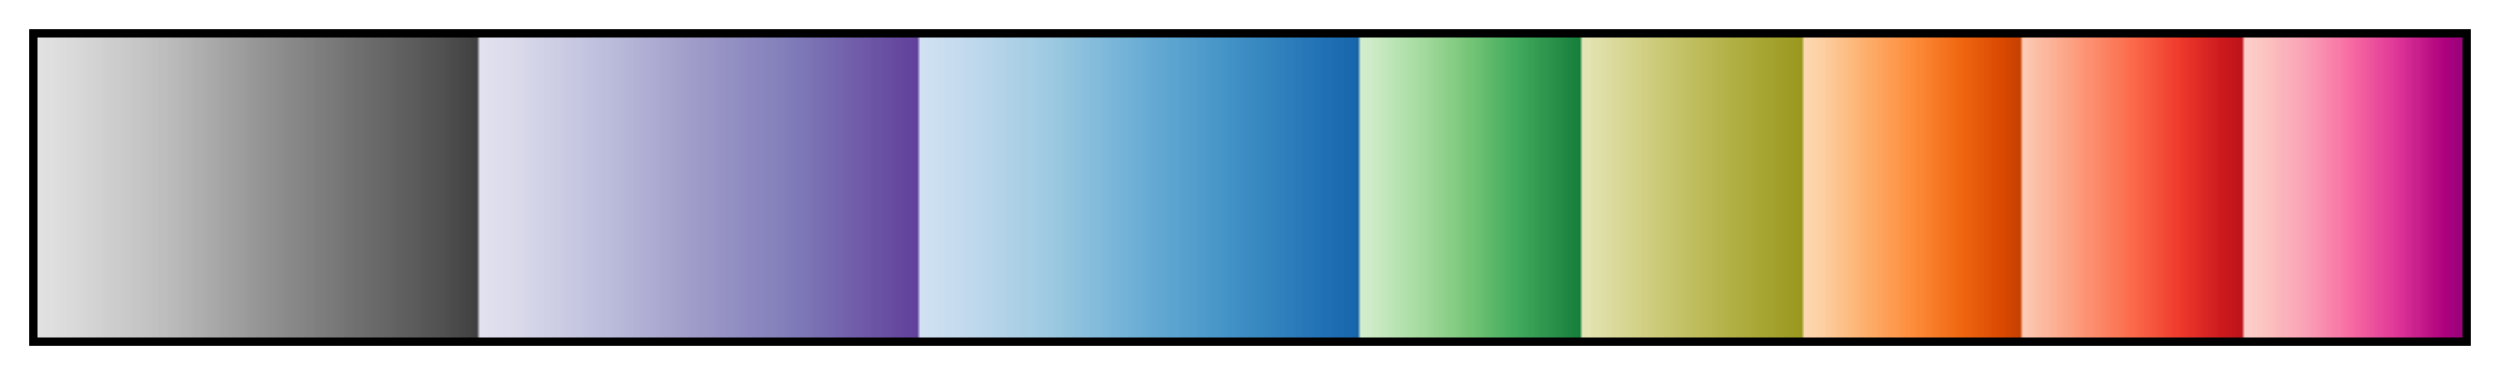 <?xml version="1.0" encoding="UTF-8"?>
<svg xmlns="http://www.w3.org/2000/svg" version="1.1" width="300px" height="45px" viewBox="0 0 300 45">
<g><defs>
<linearGradient id="skewedStacked" gradientUnits="objectBoundingBox" spreadMethod="pad" x1="0%" x2="100%" y1="0%" y2="0%">
<stop offset="0.00%" stop-color="rgb(226,226,226)" stop-opacity="1"/>
<stop offset="0.13%" stop-color="rgb(226,226,226)" stop-opacity="1"/>
<stop offset="0.26%" stop-color="rgb(225,225,225)" stop-opacity="1"/>
<stop offset="0.39%" stop-color="rgb(224,224,224)" stop-opacity="1"/>
<stop offset="0.52%" stop-color="rgb(223,223,223)" stop-opacity="1"/>
<stop offset="0.65%" stop-color="rgb(223,223,223)" stop-opacity="1"/>
<stop offset="0.78%" stop-color="rgb(222,222,222)" stop-opacity="1"/>
<stop offset="0.91%" stop-color="rgb(221,221,221)" stop-opacity="1"/>
<stop offset="1.04%" stop-color="rgb(220,220,220)" stop-opacity="1"/>
<stop offset="1.17%" stop-color="rgb(220,220,220)" stop-opacity="1"/>
<stop offset="1.31%" stop-color="rgb(218,218,218)" stop-opacity="1"/>
<stop offset="1.44%" stop-color="rgb(218,218,218)" stop-opacity="1"/>
<stop offset="1.57%" stop-color="rgb(217,217,217)" stop-opacity="1"/>
<stop offset="1.70%" stop-color="rgb(216,216,216)" stop-opacity="1"/>
<stop offset="1.83%" stop-color="rgb(215,215,215)" stop-opacity="1"/>
<stop offset="1.96%" stop-color="rgb(214,214,214)" stop-opacity="1"/>
<stop offset="2.09%" stop-color="rgb(213,213,213)" stop-opacity="1"/>
<stop offset="2.22%" stop-color="rgb(212,212,212)" stop-opacity="1"/>
<stop offset="2.35%" stop-color="rgb(212,212,212)" stop-opacity="1"/>
<stop offset="2.48%" stop-color="rgb(210,210,210)" stop-opacity="1"/>
<stop offset="2.61%" stop-color="rgb(210,210,210)" stop-opacity="1"/>
<stop offset="2.74%" stop-color="rgb(208,208,208)" stop-opacity="1"/>
<stop offset="2.87%" stop-color="rgb(207,207,207)" stop-opacity="1"/>
<stop offset="3.00%" stop-color="rgb(206,206,206)" stop-opacity="1"/>
<stop offset="3.13%" stop-color="rgb(205,205,205)" stop-opacity="1"/>
<stop offset="3.26%" stop-color="rgb(204,204,204)" stop-opacity="1"/>
<stop offset="3.39%" stop-color="rgb(204,204,204)" stop-opacity="1"/>
<stop offset="3.52%" stop-color="rgb(203,203,203)" stop-opacity="1"/>
<stop offset="3.66%" stop-color="rgb(201,201,201)" stop-opacity="1"/>
<stop offset="3.79%" stop-color="rgb(201,201,201)" stop-opacity="1"/>
<stop offset="3.92%" stop-color="rgb(199,199,199)" stop-opacity="1"/>
<stop offset="4.05%" stop-color="rgb(198,198,198)" stop-opacity="1"/>
<stop offset="4.18%" stop-color="rgb(198,198,198)" stop-opacity="1"/>
<stop offset="4.31%" stop-color="rgb(197,197,197)" stop-opacity="1"/>
<stop offset="4.44%" stop-color="rgb(196,196,196)" stop-opacity="1"/>
<stop offset="4.57%" stop-color="rgb(195,195,195)" stop-opacity="1"/>
<stop offset="4.70%" stop-color="rgb(194,194,194)" stop-opacity="1"/>
<stop offset="4.83%" stop-color="rgb(192,192,192)" stop-opacity="1"/>
<stop offset="4.96%" stop-color="rgb(192,192,192)" stop-opacity="1"/>
<stop offset="5.09%" stop-color="rgb(190,190,190)" stop-opacity="1"/>
<stop offset="5.22%" stop-color="rgb(190,190,190)" stop-opacity="1"/>
<stop offset="5.35%" stop-color="rgb(190,190,190)" stop-opacity="1"/>
<stop offset="5.48%" stop-color="rgb(187,187,187)" stop-opacity="1"/>
<stop offset="5.61%" stop-color="rgb(186,186,186)" stop-opacity="1"/>
<stop offset="5.74%" stop-color="rgb(185,185,185)" stop-opacity="1"/>
<stop offset="5.87%" stop-color="rgb(184,184,184)" stop-opacity="1"/>
<stop offset="6.01%" stop-color="rgb(181,181,181)" stop-opacity="1"/>
<stop offset="6.14%" stop-color="rgb(181,181,181)" stop-opacity="1"/>
<stop offset="6.27%" stop-color="rgb(180,180,180)" stop-opacity="1"/>
<stop offset="6.40%" stop-color="rgb(178,178,178)" stop-opacity="1"/>
<stop offset="6.53%" stop-color="rgb(176,176,176)" stop-opacity="1"/>
<stop offset="6.66%" stop-color="rgb(175,175,175)" stop-opacity="1"/>
<stop offset="6.79%" stop-color="rgb(174,174,174)" stop-opacity="1"/>
<stop offset="6.92%" stop-color="rgb(173,173,173)" stop-opacity="1"/>
<stop offset="7.05%" stop-color="rgb(171,171,171)" stop-opacity="1"/>
<stop offset="7.18%" stop-color="rgb(170,170,170)" stop-opacity="1"/>
<stop offset="7.31%" stop-color="rgb(169,169,169)" stop-opacity="1"/>
<stop offset="7.44%" stop-color="rgb(168,168,168)" stop-opacity="1"/>
<stop offset="7.57%" stop-color="rgb(165,165,165)" stop-opacity="1"/>
<stop offset="7.70%" stop-color="rgb(164,164,164)" stop-opacity="1"/>
<stop offset="7.83%" stop-color="rgb(163,163,163)" stop-opacity="1"/>
<stop offset="7.96%" stop-color="rgb(162,162,162)" stop-opacity="1"/>
<stop offset="8.09%" stop-color="rgb(160,160,160)" stop-opacity="1"/>
<stop offset="8.22%" stop-color="rgb(159,159,159)" stop-opacity="1"/>
<stop offset="8.36%" stop-color="rgb(158,158,158)" stop-opacity="1"/>
<stop offset="8.49%" stop-color="rgb(157,157,157)" stop-opacity="1"/>
<stop offset="8.62%" stop-color="rgb(156,156,156)" stop-opacity="1"/>
<stop offset="8.75%" stop-color="rgb(153,153,153)" stop-opacity="1"/>
<stop offset="8.88%" stop-color="rgb(152,152,152)" stop-opacity="1"/>
<stop offset="9.01%" stop-color="rgb(151,151,151)" stop-opacity="1"/>
<stop offset="9.14%" stop-color="rgb(149,149,149)" stop-opacity="1"/>
<stop offset="9.27%" stop-color="rgb(148,148,148)" stop-opacity="1"/>
<stop offset="9.40%" stop-color="rgb(147,147,147)" stop-opacity="1"/>
<stop offset="9.53%" stop-color="rgb(146,146,146)" stop-opacity="1"/>
<stop offset="9.66%" stop-color="rgb(144,144,144)" stop-opacity="1"/>
<stop offset="9.79%" stop-color="rgb(144,144,144)" stop-opacity="1"/>
<stop offset="9.92%" stop-color="rgb(142,142,142)" stop-opacity="1"/>
<stop offset="10.05%" stop-color="rgb(141,141,141)" stop-opacity="1"/>
<stop offset="10.18%" stop-color="rgb(140,140,140)" stop-opacity="1"/>
<stop offset="10.31%" stop-color="rgb(138,138,138)" stop-opacity="1"/>
<stop offset="10.44%" stop-color="rgb(137,137,137)" stop-opacity="1"/>
<stop offset="10.57%" stop-color="rgb(136,136,136)" stop-opacity="1"/>
<stop offset="10.70%" stop-color="rgb(135,135,135)" stop-opacity="1"/>
<stop offset="10.84%" stop-color="rgb(133,133,133)" stop-opacity="1"/>
<stop offset="10.97%" stop-color="rgb(133,133,133)" stop-opacity="1"/>
<stop offset="11.10%" stop-color="rgb(131,131,131)" stop-opacity="1"/>
<stop offset="11.23%" stop-color="rgb(130,130,130)" stop-opacity="1"/>
<stop offset="11.36%" stop-color="rgb(130,130,130)" stop-opacity="1"/>
<stop offset="11.49%" stop-color="rgb(127,127,127)" stop-opacity="1"/>
<stop offset="11.62%" stop-color="rgb(126,126,126)" stop-opacity="1"/>
<stop offset="11.75%" stop-color="rgb(125,125,125)" stop-opacity="1"/>
<stop offset="11.88%" stop-color="rgb(124,124,124)" stop-opacity="1"/>
<stop offset="12.01%" stop-color="rgb(122,122,122)" stop-opacity="1"/>
<stop offset="12.14%" stop-color="rgb(122,122,122)" stop-opacity="1"/>
<stop offset="12.27%" stop-color="rgb(121,121,121)" stop-opacity="1"/>
<stop offset="12.40%" stop-color="rgb(119,119,119)" stop-opacity="1"/>
<stop offset="12.53%" stop-color="rgb(119,119,119)" stop-opacity="1"/>
<stop offset="12.66%" stop-color="rgb(117,117,117)" stop-opacity="1"/>
<stop offset="12.79%" stop-color="rgb(115,115,115)" stop-opacity="1"/>
<stop offset="12.92%" stop-color="rgb(114,114,114)" stop-opacity="1"/>
<stop offset="13.05%" stop-color="rgb(113,113,113)" stop-opacity="1"/>
<stop offset="13.19%" stop-color="rgb(111,111,111)" stop-opacity="1"/>
<stop offset="13.32%" stop-color="rgb(111,111,111)" stop-opacity="1"/>
<stop offset="13.45%" stop-color="rgb(110,110,110)" stop-opacity="1"/>
<stop offset="13.58%" stop-color="rgb(108,108,108)" stop-opacity="1"/>
<stop offset="13.71%" stop-color="rgb(108,108,108)" stop-opacity="1"/>
<stop offset="13.84%" stop-color="rgb(106,106,106)" stop-opacity="1"/>
<stop offset="13.97%" stop-color="rgb(105,105,105)" stop-opacity="1"/>
<stop offset="14.10%" stop-color="rgb(104,104,104)" stop-opacity="1"/>
<stop offset="14.23%" stop-color="rgb(103,103,103)" stop-opacity="1"/>
<stop offset="14.36%" stop-color="rgb(102,102,102)" stop-opacity="1"/>
<stop offset="14.49%" stop-color="rgb(101,101,101)" stop-opacity="1"/>
<stop offset="14.62%" stop-color="rgb(100,100,100)" stop-opacity="1"/>
<stop offset="14.75%" stop-color="rgb(98,98,98)" stop-opacity="1"/>
<stop offset="14.88%" stop-color="rgb(97,97,97)" stop-opacity="1"/>
<stop offset="15.01%" stop-color="rgb(96,96,96)" stop-opacity="1"/>
<stop offset="15.14%" stop-color="rgb(95,95,95)" stop-opacity="1"/>
<stop offset="15.27%" stop-color="rgb(94,94,94)" stop-opacity="1"/>
<stop offset="15.40%" stop-color="rgb(93,93,93)" stop-opacity="1"/>
<stop offset="15.54%" stop-color="rgb(92,92,92)" stop-opacity="1"/>
<stop offset="15.67%" stop-color="rgb(91,91,91)" stop-opacity="1"/>
<stop offset="15.80%" stop-color="rgb(90,90,90)" stop-opacity="1"/>
<stop offset="15.93%" stop-color="rgb(87,87,87)" stop-opacity="1"/>
<stop offset="16.06%" stop-color="rgb(86,86,86)" stop-opacity="1"/>
<stop offset="16.19%" stop-color="rgb(85,85,85)" stop-opacity="1"/>
<stop offset="16.32%" stop-color="rgb(84,84,84)" stop-opacity="1"/>
<stop offset="16.45%" stop-color="rgb(83,83,83)" stop-opacity="1"/>
<stop offset="16.58%" stop-color="rgb(82,82,82)" stop-opacity="1"/>
<stop offset="16.71%" stop-color="rgb(81,81,81)" stop-opacity="1"/>
<stop offset="16.84%" stop-color="rgb(80,80,80)" stop-opacity="1"/>
<stop offset="16.97%" stop-color="rgb(78,78,78)" stop-opacity="1"/>
<stop offset="17.10%" stop-color="rgb(75,75,75)" stop-opacity="1"/>
<stop offset="17.23%" stop-color="rgb(74,74,74)" stop-opacity="1"/>
<stop offset="17.36%" stop-color="rgb(74,74,74)" stop-opacity="1"/>
<stop offset="17.49%" stop-color="rgb(71,71,71)" stop-opacity="1"/>
<stop offset="17.62%" stop-color="rgb(70,70,70)" stop-opacity="1"/>
<stop offset="17.75%" stop-color="rgb(68,68,68)" stop-opacity="1"/>
<stop offset="17.89%" stop-color="rgb(67,67,67)" stop-opacity="1"/>
<stop offset="18.02%" stop-color="rgb(64,64,64)" stop-opacity="1"/>
<stop offset="18.15%" stop-color="rgb(64,64,64)" stop-opacity="1"/>
<stop offset="18.28%" stop-color="rgb(226,226,239)" stop-opacity="1"/>
<stop offset="18.41%" stop-color="rgb(226,225,239)" stop-opacity="1"/>
<stop offset="18.54%" stop-color="rgb(225,224,238)" stop-opacity="1"/>
<stop offset="18.67%" stop-color="rgb(224,223,238)" stop-opacity="1"/>
<stop offset="18.80%" stop-color="rgb(224,223,238)" stop-opacity="1"/>
<stop offset="18.93%" stop-color="rgb(222,222,237)" stop-opacity="1"/>
<stop offset="19.06%" stop-color="rgb(222,221,237)" stop-opacity="1"/>
<stop offset="19.19%" stop-color="rgb(221,221,236)" stop-opacity="1"/>
<stop offset="19.32%" stop-color="rgb(220,220,236)" stop-opacity="1"/>
<stop offset="19.45%" stop-color="rgb(220,220,236)" stop-opacity="1"/>
<stop offset="19.58%" stop-color="rgb(219,219,236)" stop-opacity="1"/>
<stop offset="19.71%" stop-color="rgb(218,218,235)" stop-opacity="1"/>
<stop offset="19.84%" stop-color="rgb(217,217,234)" stop-opacity="1"/>
<stop offset="19.97%" stop-color="rgb(217,217,234)" stop-opacity="1"/>
<stop offset="20.10%" stop-color="rgb(215,215,233)" stop-opacity="1"/>
<stop offset="20.23%" stop-color="rgb(214,214,233)" stop-opacity="1"/>
<stop offset="20.37%" stop-color="rgb(213,213,233)" stop-opacity="1"/>
<stop offset="20.50%" stop-color="rgb(212,212,232)" stop-opacity="1"/>
<stop offset="20.63%" stop-color="rgb(211,211,232)" stop-opacity="1"/>
<stop offset="20.76%" stop-color="rgb(210,210,231)" stop-opacity="1"/>
<stop offset="20.89%" stop-color="rgb(209,210,231)" stop-opacity="1"/>
<stop offset="21.02%" stop-color="rgb(207,208,230)" stop-opacity="1"/>
<stop offset="21.15%" stop-color="rgb(207,208,230)" stop-opacity="1"/>
<stop offset="21.28%" stop-color="rgb(206,206,229)" stop-opacity="1"/>
<stop offset="21.41%" stop-color="rgb(205,205,228)" stop-opacity="1"/>
<stop offset="21.54%" stop-color="rgb(205,205,228)" stop-opacity="1"/>
<stop offset="21.67%" stop-color="rgb(203,203,227)" stop-opacity="1"/>
<stop offset="21.80%" stop-color="rgb(202,202,227)" stop-opacity="1"/>
<stop offset="21.93%" stop-color="rgb(201,201,226)" stop-opacity="1"/>
<stop offset="22.06%" stop-color="rgb(200,200,226)" stop-opacity="1"/>
<stop offset="22.19%" stop-color="rgb(198,199,225)" stop-opacity="1"/>
<stop offset="22.32%" stop-color="rgb(198,199,225)" stop-opacity="1"/>
<stop offset="22.45%" stop-color="rgb(197,198,225)" stop-opacity="1"/>
<stop offset="22.58%" stop-color="rgb(195,196,224)" stop-opacity="1"/>
<stop offset="22.72%" stop-color="rgb(194,195,223)" stop-opacity="1"/>
<stop offset="22.85%" stop-color="rgb(193,194,223)" stop-opacity="1"/>
<stop offset="22.98%" stop-color="rgb(192,193,222)" stop-opacity="1"/>
<stop offset="23.11%" stop-color="rgb(191,192,222)" stop-opacity="1"/>
<stop offset="23.24%" stop-color="rgb(190,191,221)" stop-opacity="1"/>
<stop offset="23.37%" stop-color="rgb(189,190,220)" stop-opacity="1"/>
<stop offset="23.50%" stop-color="rgb(189,190,220)" stop-opacity="1"/>
<stop offset="23.63%" stop-color="rgb(188,189,220)" stop-opacity="1"/>
<stop offset="23.76%" stop-color="rgb(186,186,219)" stop-opacity="1"/>
<stop offset="23.89%" stop-color="rgb(185,185,218)" stop-opacity="1"/>
<stop offset="24.02%" stop-color="rgb(184,184,217)" stop-opacity="1"/>
<stop offset="24.15%" stop-color="rgb(183,183,217)" stop-opacity="1"/>
<stop offset="24.28%" stop-color="rgb(182,182,216)" stop-opacity="1"/>
<stop offset="24.41%" stop-color="rgb(181,181,215)" stop-opacity="1"/>
<stop offset="24.54%" stop-color="rgb(180,180,215)" stop-opacity="1"/>
<stop offset="24.67%" stop-color="rgb(178,178,213)" stop-opacity="1"/>
<stop offset="24.80%" stop-color="rgb(178,178,213)" stop-opacity="1"/>
<stop offset="24.93%" stop-color="rgb(176,175,212)" stop-opacity="1"/>
<stop offset="25.07%" stop-color="rgb(175,174,212)" stop-opacity="1"/>
<stop offset="25.20%" stop-color="rgb(174,173,211)" stop-opacity="1"/>
<stop offset="25.33%" stop-color="rgb(174,172,210)" stop-opacity="1"/>
<stop offset="25.46%" stop-color="rgb(173,171,210)" stop-opacity="1"/>
<stop offset="25.59%" stop-color="rgb(172,170,209)" stop-opacity="1"/>
<stop offset="25.72%" stop-color="rgb(171,169,208)" stop-opacity="1"/>
<stop offset="25.85%" stop-color="rgb(169,167,207)" stop-opacity="1"/>
<stop offset="25.98%" stop-color="rgb(169,167,207)" stop-opacity="1"/>
<stop offset="26.11%" stop-color="rgb(167,164,206)" stop-opacity="1"/>
<stop offset="26.24%" stop-color="rgb(166,163,205)" stop-opacity="1"/>
<stop offset="26.37%" stop-color="rgb(165,162,205)" stop-opacity="1"/>
<stop offset="26.50%" stop-color="rgb(164,161,204)" stop-opacity="1"/>
<stop offset="26.63%" stop-color="rgb(163,160,203)" stop-opacity="1"/>
<stop offset="26.76%" stop-color="rgb(162,159,203)" stop-opacity="1"/>
<stop offset="26.89%" stop-color="rgb(161,158,202)" stop-opacity="1"/>
<stop offset="27.02%" stop-color="rgb(159,156,201)" stop-opacity="1"/>
<stop offset="27.15%" stop-color="rgb(159,156,201)" stop-opacity="1"/>
<stop offset="27.28%" stop-color="rgb(158,154,200)" stop-opacity="1"/>
<stop offset="27.42%" stop-color="rgb(157,153,199)" stop-opacity="1"/>
<stop offset="27.55%" stop-color="rgb(156,152,199)" stop-opacity="1"/>
<stop offset="27.68%" stop-color="rgb(155,151,198)" stop-opacity="1"/>
<stop offset="27.81%" stop-color="rgb(154,150,198)" stop-opacity="1"/>
<stop offset="27.94%" stop-color="rgb(153,149,198)" stop-opacity="1"/>
<stop offset="28.07%" stop-color="rgb(152,148,197)" stop-opacity="1"/>
<stop offset="28.20%" stop-color="rgb(150,146,196)" stop-opacity="1"/>
<stop offset="28.33%" stop-color="rgb(150,146,196)" stop-opacity="1"/>
<stop offset="28.46%" stop-color="rgb(148,144,195)" stop-opacity="1"/>
<stop offset="28.59%" stop-color="rgb(147,144,195)" stop-opacity="1"/>
<stop offset="28.72%" stop-color="rgb(147,144,195)" stop-opacity="1"/>
<stop offset="28.85%" stop-color="rgb(145,142,194)" stop-opacity="1"/>
<stop offset="28.98%" stop-color="rgb(144,141,194)" stop-opacity="1"/>
<stop offset="29.11%" stop-color="rgb(143,140,193)" stop-opacity="1"/>
<stop offset="29.24%" stop-color="rgb(142,139,193)" stop-opacity="1"/>
<stop offset="29.37%" stop-color="rgb(141,137,192)" stop-opacity="1"/>
<stop offset="29.50%" stop-color="rgb(141,137,192)" stop-opacity="1"/>
<stop offset="29.63%" stop-color="rgb(140,136,191)" stop-opacity="1"/>
<stop offset="29.77%" stop-color="rgb(138,134,191)" stop-opacity="1"/>
<stop offset="29.90%" stop-color="rgb(138,134,191)" stop-opacity="1"/>
<stop offset="30.03%" stop-color="rgb(136,133,190)" stop-opacity="1"/>
<stop offset="30.16%" stop-color="rgb(135,132,189)" stop-opacity="1"/>
<stop offset="30.29%" stop-color="rgb(134,131,189)" stop-opacity="1"/>
<stop offset="30.42%" stop-color="rgb(133,130,188)" stop-opacity="1"/>
<stop offset="30.55%" stop-color="rgb(131,128,187)" stop-opacity="1"/>
<stop offset="30.68%" stop-color="rgb(131,128,187)" stop-opacity="1"/>
<stop offset="30.81%" stop-color="rgb(130,127,187)" stop-opacity="1"/>
<stop offset="30.94%" stop-color="rgb(128,125,186)" stop-opacity="1"/>
<stop offset="31.07%" stop-color="rgb(128,124,186)" stop-opacity="1"/>
<stop offset="31.20%" stop-color="rgb(127,123,185)" stop-opacity="1"/>
<stop offset="31.33%" stop-color="rgb(126,121,184)" stop-opacity="1"/>
<stop offset="31.46%" stop-color="rgb(125,120,183)" stop-opacity="1"/>
<stop offset="31.59%" stop-color="rgb(125,119,183)" stop-opacity="1"/>
<stop offset="31.72%" stop-color="rgb(124,117,182)" stop-opacity="1"/>
<stop offset="31.85%" stop-color="rgb(123,116,181)" stop-opacity="1"/>
<stop offset="31.98%" stop-color="rgb(123,114,180)" stop-opacity="1"/>
<stop offset="32.11%" stop-color="rgb(121,112,179)" stop-opacity="1"/>
<stop offset="32.25%" stop-color="rgb(121,110,178)" stop-opacity="1"/>
<stop offset="32.38%" stop-color="rgb(120,109,178)" stop-opacity="1"/>
<stop offset="32.51%" stop-color="rgb(119,108,177)" stop-opacity="1"/>
<stop offset="32.64%" stop-color="rgb(119,106,176)" stop-opacity="1"/>
<stop offset="32.77%" stop-color="rgb(118,105,175)" stop-opacity="1"/>
<stop offset="32.90%" stop-color="rgb(117,103,175)" stop-opacity="1"/>
<stop offset="33.03%" stop-color="rgb(116,101,173)" stop-opacity="1"/>
<stop offset="33.16%" stop-color="rgb(116,101,173)" stop-opacity="1"/>
<stop offset="33.29%" stop-color="rgb(114,98,172)" stop-opacity="1"/>
<stop offset="33.42%" stop-color="rgb(114,97,171)" stop-opacity="1"/>
<stop offset="33.55%" stop-color="rgb(113,95,170)" stop-opacity="1"/>
<stop offset="33.68%" stop-color="rgb(112,94,170)" stop-opacity="1"/>
<stop offset="33.81%" stop-color="rgb(112,92,169)" stop-opacity="1"/>
<stop offset="33.94%" stop-color="rgb(111,91,168)" stop-opacity="1"/>
<stop offset="34.07%" stop-color="rgb(110,90,168)" stop-opacity="1"/>
<stop offset="34.20%" stop-color="rgb(109,87,166)" stop-opacity="1"/>
<stop offset="34.33%" stop-color="rgb(109,87,166)" stop-opacity="1"/>
<stop offset="34.46%" stop-color="rgb(108,84,165)" stop-opacity="1"/>
<stop offset="34.60%" stop-color="rgb(107,83,164)" stop-opacity="1"/>
<stop offset="34.73%" stop-color="rgb(107,83,164)" stop-opacity="1"/>
<stop offset="34.86%" stop-color="rgb(105,80,163)" stop-opacity="1"/>
<stop offset="34.99%" stop-color="rgb(105,79,162)" stop-opacity="1"/>
<stop offset="35.12%" stop-color="rgb(104,77,161)" stop-opacity="1"/>
<stop offset="35.25%" stop-color="rgb(103,76,161)" stop-opacity="1"/>
<stop offset="35.38%" stop-color="rgb(102,73,159)" stop-opacity="1"/>
<stop offset="35.51%" stop-color="rgb(102,73,159)" stop-opacity="1"/>
<stop offset="35.64%" stop-color="rgb(101,71,158)" stop-opacity="1"/>
<stop offset="35.77%" stop-color="rgb(100,69,158)" stop-opacity="1"/>
<stop offset="35.90%" stop-color="rgb(100,69,158)" stop-opacity="1"/>
<stop offset="36.03%" stop-color="rgb(99,67,156)" stop-opacity="1"/>
<stop offset="36.16%" stop-color="rgb(98,66,156)" stop-opacity="1"/>
<stop offset="36.29%" stop-color="rgb(97,64,155)" stop-opacity="1"/>
<stop offset="36.42%" stop-color="rgb(208,225,242)" stop-opacity="1"/>
<stop offset="36.55%" stop-color="rgb(207,225,242)" stop-opacity="1"/>
<stop offset="36.68%" stop-color="rgb(206,224,242)" stop-opacity="1"/>
<stop offset="36.81%" stop-color="rgb(205,224,241)" stop-opacity="1"/>
<stop offset="36.95%" stop-color="rgb(205,223,241)" stop-opacity="1"/>
<stop offset="37.08%" stop-color="rgb(204,223,241)" stop-opacity="1"/>
<stop offset="37.21%" stop-color="rgb(202,222,240)" stop-opacity="1"/>
<stop offset="37.34%" stop-color="rgb(202,222,240)" stop-opacity="1"/>
<stop offset="37.47%" stop-color="rgb(201,221,240)" stop-opacity="1"/>
<stop offset="37.60%" stop-color="rgb(200,220,240)" stop-opacity="1"/>
<stop offset="37.73%" stop-color="rgb(199,220,239)" stop-opacity="1"/>
<stop offset="37.86%" stop-color="rgb(199,219,239)" stop-opacity="1"/>
<stop offset="37.99%" stop-color="rgb(198,219,239)" stop-opacity="1"/>
<stop offset="38.12%" stop-color="rgb(196,218,238)" stop-opacity="1"/>
<stop offset="38.25%" stop-color="rgb(195,218,238)" stop-opacity="1"/>
<stop offset="38.38%" stop-color="rgb(193,217,237)" stop-opacity="1"/>
<stop offset="38.51%" stop-color="rgb(193,217,237)" stop-opacity="1"/>
<stop offset="38.64%" stop-color="rgb(190,216,236)" stop-opacity="1"/>
<stop offset="38.77%" stop-color="rgb(189,215,236)" stop-opacity="1"/>
<stop offset="38.90%" stop-color="rgb(188,215,235)" stop-opacity="1"/>
<stop offset="39.03%" stop-color="rgb(186,214,235)" stop-opacity="1"/>
<stop offset="39.16%" stop-color="rgb(185,214,234)" stop-opacity="1"/>
<stop offset="39.30%" stop-color="rgb(184,213,234)" stop-opacity="1"/>
<stop offset="39.43%" stop-color="rgb(183,212,234)" stop-opacity="1"/>
<stop offset="39.56%" stop-color="rgb(180,211,233)" stop-opacity="1"/>
<stop offset="39.69%" stop-color="rgb(180,211,233)" stop-opacity="1"/>
<stop offset="39.82%" stop-color="rgb(179,211,232)" stop-opacity="1"/>
<stop offset="39.95%" stop-color="rgb(176,210,231)" stop-opacity="1"/>
<stop offset="40.08%" stop-color="rgb(175,209,231)" stop-opacity="1"/>
<stop offset="40.21%" stop-color="rgb(174,209,231)" stop-opacity="1"/>
<stop offset="40.34%" stop-color="rgb(173,208,230)" stop-opacity="1"/>
<stop offset="40.47%" stop-color="rgb(171,208,230)" stop-opacity="1"/>
<stop offset="40.60%" stop-color="rgb(170,207,229)" stop-opacity="1"/>
<stop offset="40.73%" stop-color="rgb(168,206,228)" stop-opacity="1"/>
<stop offset="40.86%" stop-color="rgb(166,206,228)" stop-opacity="1"/>
<stop offset="40.99%" stop-color="rgb(166,206,228)" stop-opacity="1"/>
<stop offset="41.12%" stop-color="rgb(164,204,227)" stop-opacity="1"/>
<stop offset="41.25%" stop-color="rgb(163,204,227)" stop-opacity="1"/>
<stop offset="41.38%" stop-color="rgb(161,203,226)" stop-opacity="1"/>
<stop offset="41.51%" stop-color="rgb(160,203,226)" stop-opacity="1"/>
<stop offset="41.64%" stop-color="rgb(159,202,225)" stop-opacity="1"/>
<stop offset="41.78%" stop-color="rgb(157,202,225)" stop-opacity="1"/>
<stop offset="41.91%" stop-color="rgb(156,201,225)" stop-opacity="1"/>
<stop offset="42.04%" stop-color="rgb(153,199,224)" stop-opacity="1"/>
<stop offset="42.17%" stop-color="rgb(153,199,224)" stop-opacity="1"/>
<stop offset="42.30%" stop-color="rgb(149,197,223)" stop-opacity="1"/>
<stop offset="42.43%" stop-color="rgb(148,196,223)" stop-opacity="1"/>
<stop offset="42.56%" stop-color="rgb(146,196,222)" stop-opacity="1"/>
<stop offset="42.69%" stop-color="rgb(145,195,222)" stop-opacity="1"/>
<stop offset="42.82%" stop-color="rgb(141,193,221)" stop-opacity="1"/>
<stop offset="42.95%" stop-color="rgb(141,193,221)" stop-opacity="1"/>
<stop offset="43.08%" stop-color="rgb(140,192,221)" stop-opacity="1"/>
<stop offset="43.21%" stop-color="rgb(137,190,220)" stop-opacity="1"/>
<stop offset="43.34%" stop-color="rgb(137,190,220)" stop-opacity="1"/>
<stop offset="43.47%" stop-color="rgb(133,188,220)" stop-opacity="1"/>
<stop offset="43.60%" stop-color="rgb(132,188,219)" stop-opacity="1"/>
<stop offset="43.73%" stop-color="rgb(130,187,219)" stop-opacity="1"/>
<stop offset="43.86%" stop-color="rgb(129,186,219)" stop-opacity="1"/>
<stop offset="43.99%" stop-color="rgb(127,185,218)" stop-opacity="1"/>
<stop offset="44.13%" stop-color="rgb(125,184,218)" stop-opacity="1"/>
<stop offset="44.26%" stop-color="rgb(124,183,218)" stop-opacity="1"/>
<stop offset="44.39%" stop-color="rgb(121,181,217)" stop-opacity="1"/>
<stop offset="44.52%" stop-color="rgb(121,181,217)" stop-opacity="1"/>
<stop offset="44.65%" stop-color="rgb(117,180,216)" stop-opacity="1"/>
<stop offset="44.78%" stop-color="rgb(116,179,216)" stop-opacity="1"/>
<stop offset="44.91%" stop-color="rgb(116,179,216)" stop-opacity="1"/>
<stop offset="45.04%" stop-color="rgb(113,177,215)" stop-opacity="1"/>
<stop offset="45.17%" stop-color="rgb(111,176,215)" stop-opacity="1"/>
<stop offset="45.30%" stop-color="rgb(109,175,215)" stop-opacity="1"/>
<stop offset="45.43%" stop-color="rgb(108,174,214)" stop-opacity="1"/>
<stop offset="45.56%" stop-color="rgb(105,173,213)" stop-opacity="1"/>
<stop offset="45.69%" stop-color="rgb(105,173,213)" stop-opacity="1"/>
<stop offset="45.82%" stop-color="rgb(102,171,212)" stop-opacity="1"/>
<stop offset="45.95%" stop-color="rgb(101,170,212)" stop-opacity="1"/>
<stop offset="46.08%" stop-color="rgb(100,169,211)" stop-opacity="1"/>
<stop offset="46.21%" stop-color="rgb(99,168,211)" stop-opacity="1"/>
<stop offset="46.34%" stop-color="rgb(97,167,210)" stop-opacity="1"/>
<stop offset="46.48%" stop-color="rgb(96,167,210)" stop-opacity="1"/>
<stop offset="46.61%" stop-color="rgb(95,166,209)" stop-opacity="1"/>
<stop offset="46.74%" stop-color="rgb(92,164,208)" stop-opacity="1"/>
<stop offset="46.87%" stop-color="rgb(92,164,208)" stop-opacity="1"/>
<stop offset="47.00%" stop-color="rgb(91,163,208)" stop-opacity="1"/>
<stop offset="47.13%" stop-color="rgb(88,161,207)" stop-opacity="1"/>
<stop offset="47.26%" stop-color="rgb(87,160,206)" stop-opacity="1"/>
<stop offset="47.39%" stop-color="rgb(86,160,206)" stop-opacity="1"/>
<stop offset="47.52%" stop-color="rgb(84,159,205)" stop-opacity="1"/>
<stop offset="47.65%" stop-color="rgb(83,158,205)" stop-opacity="1"/>
<stop offset="47.78%" stop-color="rgb(82,157,204)" stop-opacity="1"/>
<stop offset="47.91%" stop-color="rgb(79,155,203)" stop-opacity="1"/>
<stop offset="48.04%" stop-color="rgb(79,155,203)" stop-opacity="1"/>
<stop offset="48.17%" stop-color="rgb(78,154,203)" stop-opacity="1"/>
<stop offset="48.30%" stop-color="rgb(75,152,202)" stop-opacity="1"/>
<stop offset="48.43%" stop-color="rgb(74,152,201)" stop-opacity="1"/>
<stop offset="48.56%" stop-color="rgb(73,151,201)" stop-opacity="1"/>
<stop offset="48.69%" stop-color="rgb(72,150,200)" stop-opacity="1"/>
<stop offset="48.83%" stop-color="rgb(70,149,200)" stop-opacity="1"/>
<stop offset="48.96%" stop-color="rgb(69,148,199)" stop-opacity="1"/>
<stop offset="49.09%" stop-color="rgb(68,147,199)" stop-opacity="1"/>
<stop offset="49.22%" stop-color="rgb(65,145,198)" stop-opacity="1"/>
<stop offset="49.35%" stop-color="rgb(65,145,198)" stop-opacity="1"/>
<stop offset="49.48%" stop-color="rgb(63,143,197)" stop-opacity="1"/>
<stop offset="49.61%" stop-color="rgb(62,142,196)" stop-opacity="1"/>
<stop offset="49.74%" stop-color="rgb(61,141,196)" stop-opacity="1"/>
<stop offset="49.87%" stop-color="rgb(60,140,195)" stop-opacity="1"/>
<stop offset="50.00%" stop-color="rgb(59,139,194)" stop-opacity="1"/>
<stop offset="50.13%" stop-color="rgb(58,138,194)" stop-opacity="1"/>
<stop offset="50.26%" stop-color="rgb(57,137,193)" stop-opacity="1"/>
<stop offset="50.39%" stop-color="rgb(55,135,192)" stop-opacity="1"/>
<stop offset="50.52%" stop-color="rgb(55,135,192)" stop-opacity="1"/>
<stop offset="50.65%" stop-color="rgb(53,133,191)" stop-opacity="1"/>
<stop offset="50.78%" stop-color="rgb(52,132,191)" stop-opacity="1"/>
<stop offset="50.91%" stop-color="rgb(51,131,190)" stop-opacity="1"/>
<stop offset="51.04%" stop-color="rgb(50,130,190)" stop-opacity="1"/>
<stop offset="51.17%" stop-color="rgb(49,129,189)" stop-opacity="1"/>
<stop offset="51.31%" stop-color="rgb(48,128,189)" stop-opacity="1"/>
<stop offset="51.44%" stop-color="rgb(47,127,188)" stop-opacity="1"/>
<stop offset="51.57%" stop-color="rgb(45,125,187)" stop-opacity="1"/>
<stop offset="51.70%" stop-color="rgb(45,125,187)" stop-opacity="1"/>
<stop offset="51.83%" stop-color="rgb(43,123,186)" stop-opacity="1"/>
<stop offset="51.96%" stop-color="rgb(42,122,185)" stop-opacity="1"/>
<stop offset="52.09%" stop-color="rgb(42,122,185)" stop-opacity="1"/>
<stop offset="52.22%" stop-color="rgb(39,119,184)" stop-opacity="1"/>
<stop offset="52.35%" stop-color="rgb(38,118,184)" stop-opacity="1"/>
<stop offset="52.48%" stop-color="rgb(37,117,183)" stop-opacity="1"/>
<stop offset="52.61%" stop-color="rgb(36,116,183)" stop-opacity="1"/>
<stop offset="52.74%" stop-color="rgb(34,114,182)" stop-opacity="1"/>
<stop offset="52.87%" stop-color="rgb(34,114,182)" stop-opacity="1"/>
<stop offset="53.00%" stop-color="rgb(32,112,180)" stop-opacity="1"/>
<stop offset="53.13%" stop-color="rgb(32,111,180)" stop-opacity="1"/>
<stop offset="53.26%" stop-color="rgb(32,111,180)" stop-opacity="1"/>
<stop offset="53.39%" stop-color="rgb(30,109,178)" stop-opacity="1"/>
<stop offset="53.52%" stop-color="rgb(29,108,177)" stop-opacity="1"/>
<stop offset="53.66%" stop-color="rgb(28,107,176)" stop-opacity="1"/>
<stop offset="53.79%" stop-color="rgb(28,106,176)" stop-opacity="1"/>
<stop offset="53.92%" stop-color="rgb(26,104,174)" stop-opacity="1"/>
<stop offset="54.05%" stop-color="rgb(26,104,174)" stop-opacity="1"/>
<stop offset="54.18%" stop-color="rgb(25,103,173)" stop-opacity="1"/>
<stop offset="54.31%" stop-color="rgb(24,101,172)" stop-opacity="1"/>
<stop offset="54.44%" stop-color="rgb(23,100,171)" stop-opacity="1"/>
<stop offset="54.57%" stop-color="rgb(211,238,205)" stop-opacity="1"/>
<stop offset="54.70%" stop-color="rgb(210,237,204)" stop-opacity="1"/>
<stop offset="54.83%" stop-color="rgb(207,236,201)" stop-opacity="1"/>
<stop offset="54.96%" stop-color="rgb(205,236,199)" stop-opacity="1"/>
<stop offset="55.09%" stop-color="rgb(203,234,196)" stop-opacity="1"/>
<stop offset="55.22%" stop-color="rgb(201,234,194)" stop-opacity="1"/>
<stop offset="55.35%" stop-color="rgb(200,233,193)" stop-opacity="1"/>
<stop offset="55.48%" stop-color="rgb(196,232,189)" stop-opacity="1"/>
<stop offset="55.61%" stop-color="rgb(194,231,187)" stop-opacity="1"/>
<stop offset="55.74%" stop-color="rgb(190,229,184)" stop-opacity="1"/>
<stop offset="55.87%" stop-color="rgb(189,229,182)" stop-opacity="1"/>
<stop offset="56.01%" stop-color="rgb(184,227,178)" stop-opacity="1"/>
<stop offset="56.14%" stop-color="rgb(183,226,177)" stop-opacity="1"/>
<stop offset="56.27%" stop-color="rgb(181,225,174)" stop-opacity="1"/>
<stop offset="56.40%" stop-color="rgb(177,224,171)" stop-opacity="1"/>
<stop offset="56.53%" stop-color="rgb(176,223,170)" stop-opacity="1"/>
<stop offset="56.66%" stop-color="rgb(172,222,166)" stop-opacity="1"/>
<stop offset="56.79%" stop-color="rgb(170,221,164)" stop-opacity="1"/>
<stop offset="56.92%" stop-color="rgb(167,219,160)" stop-opacity="1"/>
<stop offset="57.05%" stop-color="rgb(164,218,158)" stop-opacity="1"/>
<stop offset="57.18%" stop-color="rgb(163,218,157)" stop-opacity="1"/>
<stop offset="57.31%" stop-color="rgb(159,216,153)" stop-opacity="1"/>
<stop offset="57.44%" stop-color="rgb(156,215,151)" stop-opacity="1"/>
<stop offset="57.57%" stop-color="rgb(152,213,148)" stop-opacity="1"/>
<stop offset="57.70%" stop-color="rgb(151,212,146)" stop-opacity="1"/>
<stop offset="57.83%" stop-color="rgb(145,210,142)" stop-opacity="1"/>
<stop offset="57.96%" stop-color="rgb(144,209,141)" stop-opacity="1"/>
<stop offset="58.09%" stop-color="rgb(139,207,137)" stop-opacity="1"/>
<stop offset="58.22%" stop-color="rgb(136,206,135)" stop-opacity="1"/>
<stop offset="58.36%" stop-color="rgb(135,205,134)" stop-opacity="1"/>
<stop offset="58.49%" stop-color="rgb(131,203,130)" stop-opacity="1"/>
<stop offset="58.62%" stop-color="rgb(128,202,128)" stop-opacity="1"/>
<stop offset="58.75%" stop-color="rgb(124,200,124)" stop-opacity="1"/>
<stop offset="58.88%" stop-color="rgb(121,198,122)" stop-opacity="1"/>
<stop offset="59.01%" stop-color="rgb(117,196,119)" stop-opacity="1"/>
<stop offset="59.14%" stop-color="rgb(115,196,118)" stop-opacity="1"/>
<stop offset="59.27%" stop-color="rgb(112,194,116)" stop-opacity="1"/>
<stop offset="59.40%" stop-color="rgb(107,192,114)" stop-opacity="1"/>
<stop offset="59.53%" stop-color="rgb(106,191,113)" stop-opacity="1"/>
<stop offset="59.66%" stop-color="rgb(99,188,110)" stop-opacity="1"/>
<stop offset="59.79%" stop-color="rgb(98,187,109)" stop-opacity="1"/>
<stop offset="59.92%" stop-color="rgb(93,185,107)" stop-opacity="1"/>
<stop offset="60.05%" stop-color="rgb(90,183,105)" stop-opacity="1"/>
<stop offset="60.18%" stop-color="rgb(85,181,103)" stop-opacity="1"/>
<stop offset="60.31%" stop-color="rgb(83,180,102)" stop-opacity="1"/>
<stop offset="60.44%" stop-color="rgb(80,178,100)" stop-opacity="1"/>
<stop offset="60.57%" stop-color="rgb(75,176,98)" stop-opacity="1"/>
<stop offset="60.70%" stop-color="rgb(72,174,96)" stop-opacity="1"/>
<stop offset="60.84%" stop-color="rgb(67,172,94)" stop-opacity="1"/>
<stop offset="60.97%" stop-color="rgb(66,171,93)" stop-opacity="1"/>
<stop offset="61.10%" stop-color="rgb(63,168,91)" stop-opacity="1"/>
<stop offset="61.23%" stop-color="rgb(61,166,90)" stop-opacity="1"/>
<stop offset="61.36%" stop-color="rgb(59,164,88)" stop-opacity="1"/>
<stop offset="61.49%" stop-color="rgb(56,161,86)" stop-opacity="1"/>
<stop offset="61.62%" stop-color="rgb(55,160,85)" stop-opacity="1"/>
<stop offset="61.75%" stop-color="rgb(52,157,83)" stop-opacity="1"/>
<stop offset="61.88%" stop-color="rgb(50,155,81)" stop-opacity="1"/>
<stop offset="62.01%" stop-color="rgb(47,152,79)" stop-opacity="1"/>
<stop offset="62.14%" stop-color="rgb(47,151,78)" stop-opacity="1"/>
<stop offset="62.27%" stop-color="rgb(45,149,77)" stop-opacity="1"/>
<stop offset="62.40%" stop-color="rgb(42,146,74)" stop-opacity="1"/>
<stop offset="62.53%" stop-color="rgb(40,144,73)" stop-opacity="1"/>
<stop offset="62.66%" stop-color="rgb(37,141,71)" stop-opacity="1"/>
<stop offset="62.79%" stop-color="rgb(36,140,70)" stop-opacity="1"/>
<stop offset="62.92%" stop-color="rgb(33,137,68)" stop-opacity="1"/>
<stop offset="63.05%" stop-color="rgb(31,135,66)" stop-opacity="1"/>
<stop offset="63.19%" stop-color="rgb(28,133,64)" stop-opacity="1"/>
<stop offset="63.32%" stop-color="rgb(25,131,62)" stop-opacity="1"/>
<stop offset="63.45%" stop-color="rgb(24,130,61)" stop-opacity="1"/>
<stop offset="63.58%" stop-color="rgb(21,127,59)" stop-opacity="1"/>
<stop offset="63.71%" stop-color="rgb(230,229,183)" stop-opacity="1"/>
<stop offset="63.84%" stop-color="rgb(228,227,180)" stop-opacity="1"/>
<stop offset="63.97%" stop-color="rgb(228,227,178)" stop-opacity="1"/>
<stop offset="64.10%" stop-color="rgb(226,225,174)" stop-opacity="1"/>
<stop offset="64.23%" stop-color="rgb(225,224,172)" stop-opacity="1"/>
<stop offset="64.36%" stop-color="rgb(224,224,171)" stop-opacity="1"/>
<stop offset="64.49%" stop-color="rgb(223,222,167)" stop-opacity="1"/>
<stop offset="64.62%" stop-color="rgb(222,221,164)" stop-opacity="1"/>
<stop offset="64.75%" stop-color="rgb(220,220,161)" stop-opacity="1"/>
<stop offset="64.88%" stop-color="rgb(220,219,158)" stop-opacity="1"/>
<stop offset="65.01%" stop-color="rgb(218,217,154)" stop-opacity="1"/>
<stop offset="65.14%" stop-color="rgb(218,217,153)" stop-opacity="1"/>
<stop offset="65.27%" stop-color="rgb(216,215,150)" stop-opacity="1"/>
<stop offset="65.40%" stop-color="rgb(215,214,147)" stop-opacity="1"/>
<stop offset="65.54%" stop-color="rgb(214,214,146)" stop-opacity="1"/>
<stop offset="65.67%" stop-color="rgb(212,212,141)" stop-opacity="1"/>
<stop offset="65.80%" stop-color="rgb(212,211,140)" stop-opacity="1"/>
<stop offset="65.93%" stop-color="rgb(210,210,137)" stop-opacity="1"/>
<stop offset="66.06%" stop-color="rgb(210,209,134)" stop-opacity="1"/>
<stop offset="66.19%" stop-color="rgb(208,207,131)" stop-opacity="1"/>
<stop offset="66.32%" stop-color="rgb(208,207,130)" stop-opacity="1"/>
<stop offset="66.45%" stop-color="rgb(206,206,128)" stop-opacity="1"/>
<stop offset="66.58%" stop-color="rgb(205,204,124)" stop-opacity="1"/>
<stop offset="66.71%" stop-color="rgb(204,203,122)" stop-opacity="1"/>
<stop offset="66.84%" stop-color="rgb(202,202,119)" stop-opacity="1"/>
<stop offset="66.97%" stop-color="rgb(202,201,118)" stop-opacity="1"/>
<stop offset="67.10%" stop-color="rgb(200,199,114)" stop-opacity="1"/>
<stop offset="67.23%" stop-color="rgb(200,198,112)" stop-opacity="1"/>
<stop offset="67.36%" stop-color="rgb(199,198,111)" stop-opacity="1"/>
<stop offset="67.49%" stop-color="rgb(198,196,108)" stop-opacity="1"/>
<stop offset="67.62%" stop-color="rgb(196,195,106)" stop-opacity="1"/>
<stop offset="67.75%" stop-color="rgb(195,194,103)" stop-opacity="1"/>
<stop offset="67.89%" stop-color="rgb(194,193,101)" stop-opacity="1"/>
<stop offset="68.02%" stop-color="rgb(192,191,98)" stop-opacity="1"/>
<stop offset="68.15%" stop-color="rgb(192,191,97)" stop-opacity="1"/>
<stop offset="68.28%" stop-color="rgb(190,189,94)" stop-opacity="1"/>
<stop offset="68.41%" stop-color="rgb(190,188,92)" stop-opacity="1"/>
<stop offset="68.54%" stop-color="rgb(189,188,91)" stop-opacity="1"/>
<stop offset="68.67%" stop-color="rgb(187,186,87)" stop-opacity="1"/>
<stop offset="68.80%" stop-color="rgb(186,185,86)" stop-opacity="1"/>
<stop offset="68.93%" stop-color="rgb(185,184,83)" stop-opacity="1"/>
<stop offset="69.06%" stop-color="rgb(184,183,81)" stop-opacity="1"/>
<stop offset="69.19%" stop-color="rgb(182,181,78)" stop-opacity="1"/>
<stop offset="69.32%" stop-color="rgb(182,181,77)" stop-opacity="1"/>
<stop offset="69.45%" stop-color="rgb(181,180,76)" stop-opacity="1"/>
<stop offset="69.58%" stop-color="rgb(180,178,73)" stop-opacity="1"/>
<stop offset="69.71%" stop-color="rgb(178,177,71)" stop-opacity="1"/>
<stop offset="69.84%" stop-color="rgb(177,176,68)" stop-opacity="1"/>
<stop offset="69.97%" stop-color="rgb(176,175,67)" stop-opacity="1"/>
<stop offset="70.10%" stop-color="rgb(175,174,65)" stop-opacity="1"/>
<stop offset="70.23%" stop-color="rgb(174,173,63)" stop-opacity="1"/>
<stop offset="70.37%" stop-color="rgb(172,171,60)" stop-opacity="1"/>
<stop offset="70.50%" stop-color="rgb(172,171,60)" stop-opacity="1"/>
<stop offset="70.63%" stop-color="rgb(171,170,58)" stop-opacity="1"/>
<stop offset="70.76%" stop-color="rgb(170,168,55)" stop-opacity="1"/>
<stop offset="70.89%" stop-color="rgb(168,167,54)" stop-opacity="1"/>
<stop offset="71.02%" stop-color="rgb(167,166,51)" stop-opacity="1"/>
<stop offset="71.15%" stop-color="rgb(166,165,50)" stop-opacity="1"/>
<stop offset="71.28%" stop-color="rgb(165,164,48)" stop-opacity="1"/>
<stop offset="71.41%" stop-color="rgb(164,163,46)" stop-opacity="1"/>
<stop offset="71.54%" stop-color="rgb(164,162,46)" stop-opacity="1"/>
<stop offset="71.67%" stop-color="rgb(162,160,43)" stop-opacity="1"/>
<stop offset="71.80%" stop-color="rgb(161,160,42)" stop-opacity="1"/>
<stop offset="71.93%" stop-color="rgb(160,158,40)" stop-opacity="1"/>
<stop offset="72.06%" stop-color="rgb(158,157,38)" stop-opacity="1"/>
<stop offset="72.19%" stop-color="rgb(157,156,36)" stop-opacity="1"/>
<stop offset="72.32%" stop-color="rgb(156,155,35)" stop-opacity="1"/>
<stop offset="72.45%" stop-color="rgb(156,154,34)" stop-opacity="1"/>
<stop offset="72.58%" stop-color="rgb(154,153,32)" stop-opacity="1"/>
<stop offset="72.72%" stop-color="rgb(153,152,30)" stop-opacity="1"/>
<stop offset="72.85%" stop-color="rgb(253,216,178)" stop-opacity="1"/>
<stop offset="72.98%" stop-color="rgb(253,215,175)" stop-opacity="1"/>
<stop offset="73.11%" stop-color="rgb(253,213,171)" stop-opacity="1"/>
<stop offset="73.24%" stop-color="rgb(253,212,170)" stop-opacity="1"/>
<stop offset="73.37%" stop-color="rgb(253,209,164)" stop-opacity="1"/>
<stop offset="73.50%" stop-color="rgb(253,209,163)" stop-opacity="1"/>
<stop offset="73.63%" stop-color="rgb(253,207,160)" stop-opacity="1"/>
<stop offset="73.76%" stop-color="rgb(253,203,155)" stop-opacity="1"/>
<stop offset="73.89%" stop-color="rgb(253,202,153)" stop-opacity="1"/>
<stop offset="74.02%" stop-color="rgb(253,199,148)" stop-opacity="1"/>
<stop offset="74.15%" stop-color="rgb(253,197,144)" stop-opacity="1"/>
<stop offset="74.28%" stop-color="rgb(253,194,139)" stop-opacity="1"/>
<stop offset="74.41%" stop-color="rgb(253,192,136)" stop-opacity="1"/>
<stop offset="74.54%" stop-color="rgb(253,191,134)" stop-opacity="1"/>
<stop offset="74.67%" stop-color="rgb(253,187,129)" stop-opacity="1"/>
<stop offset="74.80%" stop-color="rgb(253,185,125)" stop-opacity="1"/>
<stop offset="74.93%" stop-color="rgb(253,182,120)" stop-opacity="1"/>
<stop offset="75.07%" stop-color="rgb(253,181,118)" stop-opacity="1"/>
<stop offset="75.20%" stop-color="rgb(253,177,112)" stop-opacity="1"/>
<stop offset="75.33%" stop-color="rgb(253,176,110)" stop-opacity="1"/>
<stop offset="75.46%" stop-color="rgb(253,173,105)" stop-opacity="1"/>
<stop offset="75.59%" stop-color="rgb(253,171,102)" stop-opacity="1"/>
<stop offset="75.72%" stop-color="rgb(253,169,101)" stop-opacity="1"/>
<stop offset="75.85%" stop-color="rgb(253,166,96)" stop-opacity="1"/>
<stop offset="75.98%" stop-color="rgb(253,164,93)" stop-opacity="1"/>
<stop offset="76.11%" stop-color="rgb(253,161,89)" stop-opacity="1"/>
<stop offset="76.24%" stop-color="rgb(253,159,86)" stop-opacity="1"/>
<stop offset="76.37%" stop-color="rgb(253,156,81)" stop-opacity="1"/>
<stop offset="76.50%" stop-color="rgb(253,155,80)" stop-opacity="1"/>
<stop offset="76.63%" stop-color="rgb(253,153,77)" stop-opacity="1"/>
<stop offset="76.76%" stop-color="rgb(253,150,73)" stop-opacity="1"/>
<stop offset="76.89%" stop-color="rgb(253,148,70)" stop-opacity="1"/>
<stop offset="77.02%" stop-color="rgb(253,145,65)" stop-opacity="1"/>
<stop offset="77.15%" stop-color="rgb(253,144,64)" stop-opacity="1"/>
<stop offset="77.28%" stop-color="rgb(253,140,59)" stop-opacity="1"/>
<stop offset="77.42%" stop-color="rgb(252,138,57)" stop-opacity="1"/>
<stop offset="77.55%" stop-color="rgb(251,135,53)" stop-opacity="1"/>
<stop offset="77.68%" stop-color="rgb(251,134,52)" stop-opacity="1"/>
<stop offset="77.81%" stop-color="rgb(250,131,49)" stop-opacity="1"/>
<stop offset="77.94%" stop-color="rgb(249,128,45)" stop-opacity="1"/>
<stop offset="78.07%" stop-color="rgb(248,126,43)" stop-opacity="1"/>
<stop offset="78.20%" stop-color="rgb(247,122,39)" stop-opacity="1"/>
<stop offset="78.33%" stop-color="rgb(246,121,37)" stop-opacity="1"/>
<stop offset="78.46%" stop-color="rgb(245,118,34)" stop-opacity="1"/>
<stop offset="78.59%" stop-color="rgb(245,116,31)" stop-opacity="1"/>
<stop offset="78.72%" stop-color="rgb(244,113,28)" stop-opacity="1"/>
<stop offset="78.85%" stop-color="rgb(243,110,25)" stop-opacity="1"/>
<stop offset="78.98%" stop-color="rgb(242,109,23)" stop-opacity="1"/>
<stop offset="79.11%" stop-color="rgb(241,105,19)" stop-opacity="1"/>
<stop offset="79.24%" stop-color="rgb(240,103,18)" stop-opacity="1"/>
<stop offset="79.37%" stop-color="rgb(238,100,16)" stop-opacity="1"/>
<stop offset="79.50%" stop-color="rgb(236,98,15)" stop-opacity="1"/>
<stop offset="79.63%" stop-color="rgb(235,97,15)" stop-opacity="1"/>
<stop offset="79.77%" stop-color="rgb(233,94,13)" stop-opacity="1"/>
<stop offset="79.90%" stop-color="rgb(231,92,12)" stop-opacity="1"/>
<stop offset="80.03%" stop-color="rgb(229,89,10)" stop-opacity="1"/>
<stop offset="80.16%" stop-color="rgb(228,88,10)" stop-opacity="1"/>
<stop offset="80.29%" stop-color="rgb(226,85,8)" stop-opacity="1"/>
<stop offset="80.42%" stop-color="rgb(225,83,7)" stop-opacity="1"/>
<stop offset="80.55%" stop-color="rgb(222,80,5)" stop-opacity="1"/>
<stop offset="80.68%" stop-color="rgb(221,77,4)" stop-opacity="1"/>
<stop offset="80.81%" stop-color="rgb(220,76,3)" stop-opacity="1"/>
<stop offset="80.94%" stop-color="rgb(218,73,2)" stop-opacity="1"/>
<stop offset="81.07%" stop-color="rgb(216,72,1)" stop-opacity="1"/>
<stop offset="81.20%" stop-color="rgb(211,70,1)" stop-opacity="1"/>
<stop offset="81.33%" stop-color="rgb(208,69,1)" stop-opacity="1"/>
<stop offset="81.46%" stop-color="rgb(203,67,2)" stop-opacity="1"/>
<stop offset="81.59%" stop-color="rgb(201,66,2)" stop-opacity="1"/>
<stop offset="81.72%" stop-color="rgb(198,65,2)" stop-opacity="1"/>
<stop offset="81.85%" stop-color="rgb(253,202,181)" stop-opacity="1"/>
<stop offset="81.98%" stop-color="rgb(253,201,179)" stop-opacity="1"/>
<stop offset="82.11%" stop-color="rgb(253,197,174)" stop-opacity="1"/>
<stop offset="82.25%" stop-color="rgb(252,195,171)" stop-opacity="1"/>
<stop offset="82.38%" stop-color="rgb(252,191,167)" stop-opacity="1"/>
<stop offset="82.51%" stop-color="rgb(252,189,164)" stop-opacity="1"/>
<stop offset="82.64%" stop-color="rgb(252,185,159)" stop-opacity="1"/>
<stop offset="82.77%" stop-color="rgb(252,184,158)" stop-opacity="1"/>
<stop offset="82.90%" stop-color="rgb(252,182,155)" stop-opacity="1"/>
<stop offset="83.03%" stop-color="rgb(252,178,150)" stop-opacity="1"/>
<stop offset="83.16%" stop-color="rgb(252,176,149)" stop-opacity="1"/>
<stop offset="83.29%" stop-color="rgb(252,171,143)" stop-opacity="1"/>
<stop offset="83.42%" stop-color="rgb(252,170,141)" stop-opacity="1"/>
<stop offset="83.55%" stop-color="rgb(252,166,137)" stop-opacity="1"/>
<stop offset="83.68%" stop-color="rgb(252,164,134)" stop-opacity="1"/>
<stop offset="83.81%" stop-color="rgb(252,162,133)" stop-opacity="1"/>
<stop offset="83.94%" stop-color="rgb(252,158,128)" stop-opacity="1"/>
<stop offset="84.07%" stop-color="rgb(252,156,125)" stop-opacity="1"/>
<stop offset="84.20%" stop-color="rgb(252,152,121)" stop-opacity="1"/>
<stop offset="84.33%" stop-color="rgb(252,149,118)" stop-opacity="1"/>
<stop offset="84.46%" stop-color="rgb(252,146,114)" stop-opacity="1"/>
<stop offset="84.60%" stop-color="rgb(252,144,112)" stop-opacity="1"/>
<stop offset="84.73%" stop-color="rgb(252,142,110)" stop-opacity="1"/>
<stop offset="84.86%" stop-color="rgb(252,138,106)" stop-opacity="1"/>
<stop offset="84.99%" stop-color="rgb(252,137,105)" stop-opacity="1"/>
<stop offset="85.12%" stop-color="rgb(252,132,100)" stop-opacity="1"/>
<stop offset="85.25%" stop-color="rgb(252,130,98)" stop-opacity="1"/>
<stop offset="85.38%" stop-color="rgb(252,127,95)" stop-opacity="1"/>
<stop offset="85.51%" stop-color="rgb(251,124,92)" stop-opacity="1"/>
<stop offset="85.64%" stop-color="rgb(251,120,88)" stop-opacity="1"/>
<stop offset="85.77%" stop-color="rgb(251,119,87)" stop-opacity="1"/>
<stop offset="85.90%" stop-color="rgb(251,117,85)" stop-opacity="1"/>
<stop offset="86.03%" stop-color="rgb(251,113,81)" stop-opacity="1"/>
<stop offset="86.16%" stop-color="rgb(251,110,78)" stop-opacity="1"/>
<stop offset="86.29%" stop-color="rgb(251,107,75)" stop-opacity="1"/>
<stop offset="86.42%" stop-color="rgb(251,105,74)" stop-opacity="1"/>
<stop offset="86.55%" stop-color="rgb(250,101,71)" stop-opacity="1"/>
<stop offset="86.68%" stop-color="rgb(249,98,69)" stop-opacity="1"/>
<stop offset="86.81%" stop-color="rgb(249,96,68)" stop-opacity="1"/>
<stop offset="86.95%" stop-color="rgb(247,91,64)" stop-opacity="1"/>
<stop offset="87.08%" stop-color="rgb(247,89,63)" stop-opacity="1"/>
<stop offset="87.21%" stop-color="rgb(246,85,60)" stop-opacity="1"/>
<stop offset="87.34%" stop-color="rgb(245,82,58)" stop-opacity="1"/>
<stop offset="87.47%" stop-color="rgb(244,77,56)" stop-opacity="1"/>
<stop offset="87.60%" stop-color="rgb(243,76,55)" stop-opacity="1"/>
<stop offset="87.73%" stop-color="rgb(242,70,51)" stop-opacity="1"/>
<stop offset="87.86%" stop-color="rgb(241,68,50)" stop-opacity="1"/>
<stop offset="87.99%" stop-color="rgb(241,65,48)" stop-opacity="1"/>
<stop offset="88.12%" stop-color="rgb(240,61,45)" stop-opacity="1"/>
<stop offset="88.25%" stop-color="rgb(239,60,44)" stop-opacity="1"/>
<stop offset="88.38%" stop-color="rgb(236,56,43)" stop-opacity="1"/>
<stop offset="88.51%" stop-color="rgb(234,54,42)" stop-opacity="1"/>
<stop offset="88.64%" stop-color="rgb(230,51,40)" stop-opacity="1"/>
<stop offset="88.77%" stop-color="rgb(228,48,39)" stop-opacity="1"/>
<stop offset="88.90%" stop-color="rgb(227,47,39)" stop-opacity="1"/>
<stop offset="89.03%" stop-color="rgb(224,44,38)" stop-opacity="1"/>
<stop offset="89.16%" stop-color="rgb(221,42,37)" stop-opacity="1"/>
<stop offset="89.30%" stop-color="rgb(218,39,35)" stop-opacity="1"/>
<stop offset="89.43%" stop-color="rgb(217,37,35)" stop-opacity="1"/>
<stop offset="89.56%" stop-color="rgb(212,33,33)" stop-opacity="1"/>
<stop offset="89.69%" stop-color="rgb(211,32,32)" stop-opacity="1"/>
<stop offset="89.82%" stop-color="rgb(209,30,31)" stop-opacity="1"/>
<stop offset="89.95%" stop-color="rgb(206,26,30)" stop-opacity="1"/>
<stop offset="90.08%" stop-color="rgb(204,25,30)" stop-opacity="1"/>
<stop offset="90.21%" stop-color="rgb(201,24,29)" stop-opacity="1"/>
<stop offset="90.34%" stop-color="rgb(199,23,28)" stop-opacity="1"/>
<stop offset="90.47%" stop-color="rgb(195,22,27)" stop-opacity="1"/>
<stop offset="90.60%" stop-color="rgb(193,22,27)" stop-opacity="1"/>
<stop offset="90.73%" stop-color="rgb(189,21,26)" stop-opacity="1"/>
<stop offset="90.86%" stop-color="rgb(188,20,26)" stop-opacity="1"/>
<stop offset="90.99%" stop-color="rgb(252,208,204)" stop-opacity="1"/>
<stop offset="91.12%" stop-color="rgb(252,205,201)" stop-opacity="1"/>
<stop offset="91.25%" stop-color="rgb(252,204,200)" stop-opacity="1"/>
<stop offset="91.38%" stop-color="rgb(252,202,197)" stop-opacity="1"/>
<stop offset="91.51%" stop-color="rgb(252,200,195)" stop-opacity="1"/>
<stop offset="91.64%" stop-color="rgb(252,198,193)" stop-opacity="1"/>
<stop offset="91.78%" stop-color="rgb(252,196,192)" stop-opacity="1"/>
<stop offset="91.91%" stop-color="rgb(252,194,191)" stop-opacity="1"/>
<stop offset="92.04%" stop-color="rgb(252,191,190)" stop-opacity="1"/>
<stop offset="92.17%" stop-color="rgb(252,188,189)" stop-opacity="1"/>
<stop offset="92.30%" stop-color="rgb(251,185,188)" stop-opacity="1"/>
<stop offset="92.43%" stop-color="rgb(251,182,188)" stop-opacity="1"/>
<stop offset="92.56%" stop-color="rgb(251,179,187)" stop-opacity="1"/>
<stop offset="92.69%" stop-color="rgb(251,178,186)" stop-opacity="1"/>
<stop offset="92.82%" stop-color="rgb(251,174,185)" stop-opacity="1"/>
<stop offset="92.95%" stop-color="rgb(251,172,185)" stop-opacity="1"/>
<stop offset="93.08%" stop-color="rgb(251,170,184)" stop-opacity="1"/>
<stop offset="93.21%" stop-color="rgb(250,167,183)" stop-opacity="1"/>
<stop offset="93.34%" stop-color="rgb(250,165,183)" stop-opacity="1"/>
<stop offset="93.47%" stop-color="rgb(250,161,182)" stop-opacity="1"/>
<stop offset="93.60%" stop-color="rgb(250,158,181)" stop-opacity="1"/>
<stop offset="93.73%" stop-color="rgb(250,153,179)" stop-opacity="1"/>
<stop offset="93.86%" stop-color="rgb(250,151,178)" stop-opacity="1"/>
<stop offset="93.99%" stop-color="rgb(249,148,177)" stop-opacity="1"/>
<stop offset="94.13%" stop-color="rgb(249,143,175)" stop-opacity="1"/>
<stop offset="94.26%" stop-color="rgb(249,139,174)" stop-opacity="1"/>
<stop offset="94.39%" stop-color="rgb(249,134,172)" stop-opacity="1"/>
<stop offset="94.52%" stop-color="rgb(249,132,171)" stop-opacity="1"/>
<stop offset="94.65%" stop-color="rgb(248,127,169)" stop-opacity="1"/>
<stop offset="94.78%" stop-color="rgb(248,124,168)" stop-opacity="1"/>
<stop offset="94.91%" stop-color="rgb(248,122,168)" stop-opacity="1"/>
<stop offset="95.04%" stop-color="rgb(248,115,165)" stop-opacity="1"/>
<stop offset="95.17%" stop-color="rgb(248,113,164)" stop-opacity="1"/>
<stop offset="95.30%" stop-color="rgb(247,108,163)" stop-opacity="1"/>
<stop offset="95.43%" stop-color="rgb(247,105,161)" stop-opacity="1"/>
<stop offset="95.56%" stop-color="rgb(245,100,160)" stop-opacity="1"/>
<stop offset="95.69%" stop-color="rgb(244,98,160)" stop-opacity="1"/>
<stop offset="95.82%" stop-color="rgb(242,93,159)" stop-opacity="1"/>
<stop offset="95.95%" stop-color="rgb(240,90,158)" stop-opacity="1"/>
<stop offset="96.08%" stop-color="rgb(238,87,158)" stop-opacity="1"/>
<stop offset="96.21%" stop-color="rgb(236,82,157)" stop-opacity="1"/>
<stop offset="96.34%" stop-color="rgb(235,80,156)" stop-opacity="1"/>
<stop offset="96.48%" stop-color="rgb(233,75,156)" stop-opacity="1"/>
<stop offset="96.61%" stop-color="rgb(231,72,155)" stop-opacity="1"/>
<stop offset="96.74%" stop-color="rgb(229,67,154)" stop-opacity="1"/>
<stop offset="96.87%" stop-color="rgb(227,64,153)" stop-opacity="1"/>
<stop offset="97.00%" stop-color="rgb(226,62,153)" stop-opacity="1"/>
<stop offset="97.13%" stop-color="rgb(224,58,152)" stop-opacity="1"/>
<stop offset="97.26%" stop-color="rgb(222,54,151)" stop-opacity="1"/>
<stop offset="97.39%" stop-color="rgb(219,49,150)" stop-opacity="1"/>
<stop offset="97.52%" stop-color="rgb(217,48,149)" stop-opacity="1"/>
<stop offset="97.65%" stop-color="rgb(211,41,146)" stop-opacity="1"/>
<stop offset="97.78%" stop-color="rgb(210,40,145)" stop-opacity="1"/>
<stop offset="97.91%" stop-color="rgb(205,35,143)" stop-opacity="1"/>
<stop offset="98.04%" stop-color="rgb(202,32,141)" stop-opacity="1"/>
<stop offset="98.17%" stop-color="rgb(201,30,140)" stop-opacity="1"/>
<stop offset="98.30%" stop-color="rgb(196,25,138)" stop-opacity="1"/>
<stop offset="98.43%" stop-color="rgb(194,22,136)" stop-opacity="1"/>
<stop offset="98.56%" stop-color="rgb(189,17,134)" stop-opacity="1"/>
<stop offset="98.69%" stop-color="rgb(186,14,132)" stop-opacity="1"/>
<stop offset="98.83%" stop-color="rgb(182,9,130)" stop-opacity="1"/>
<stop offset="98.96%" stop-color="rgb(180,8,129)" stop-opacity="1"/>
<stop offset="99.09%" stop-color="rgb(177,5,128)" stop-opacity="1"/>
<stop offset="99.22%" stop-color="rgb(173,1,126)" stop-opacity="1"/>
<stop offset="99.35%" stop-color="rgb(171,1,126)" stop-opacity="1"/>
<stop offset="99.48%" stop-color="rgb(165,1,125)" stop-opacity="1"/>
<stop offset="99.61%" stop-color="rgb(163,1,125)" stop-opacity="1"/>
<stop offset="99.74%" stop-color="rgb(158,1,124)" stop-opacity="1"/>
<stop offset="99.87%" stop-color="rgb(155,1,123)" stop-opacity="1"/>
<stop offset="100.00%" stop-color="rgb(153,1,123)" stop-opacity="1"/>
</linearGradient></defs>
<rect fill="url(#skewedStacked)" x="4" y="4" width="292" height="37" stroke="black" stroke-width="1"/>
</g></svg>